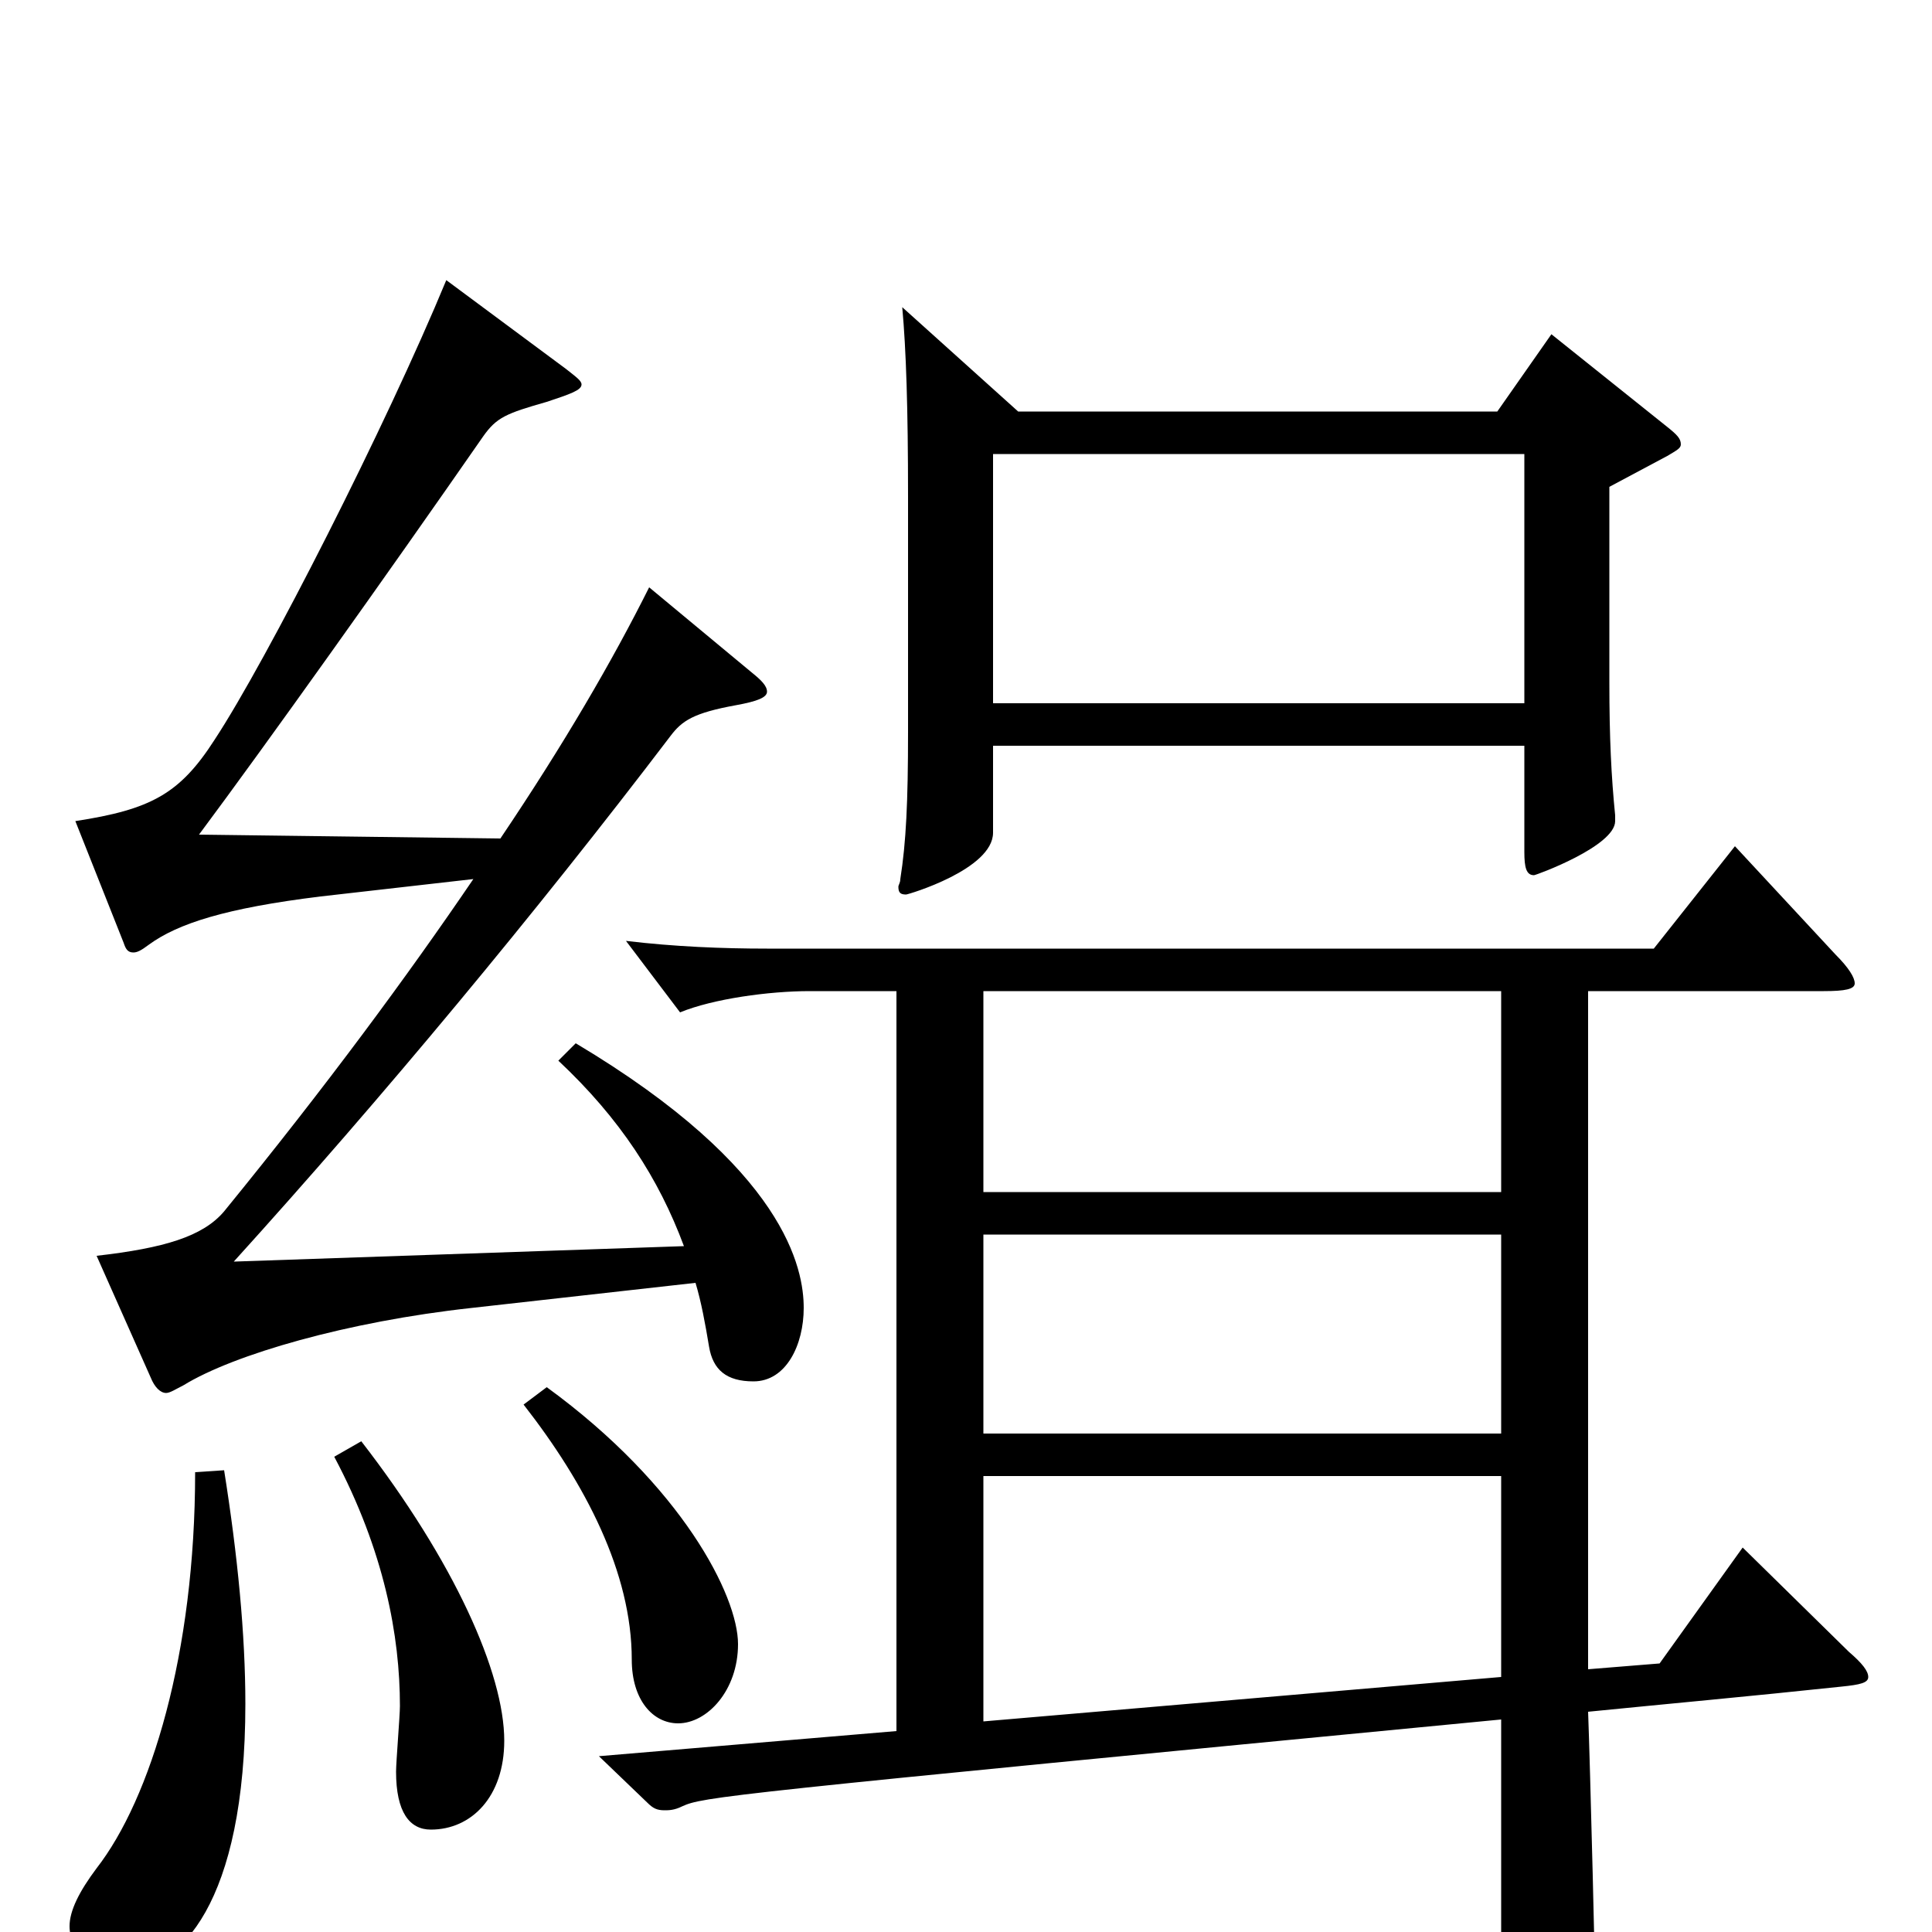 <svg xmlns="http://www.w3.org/2000/svg" viewBox="0 -1000 1000 1000">
	<path fill="#000000" d="M902 -199L859 -139L822 -136V-487H944C955 -487 960 -488 960 -491C960 -494 957 -499 950 -506L898 -562L856 -509H397C374 -509 349 -510 324 -513L352 -476C369 -483 398 -487 419 -487H464V-104L310 -91L335 -67C338 -64 340 -63 344 -63C346 -63 349 -63 353 -65C364 -70 372 -71 777 -110V68C777 79 778 84 784 84C788 84 794 81 803 76C822 65 826 61 826 47C826 30 823 -88 822 -114C862 -118 906 -122 953 -127C963 -128 967 -129 967 -132C967 -135 964 -139 957 -145ZM509 -258V-361H777V-258ZM509 -383V-487H777V-383ZM509 -109V-236H777V-132ZM803 -827L775 -787H527L467 -841C469 -819 470 -789 470 -743V-621C470 -585 469 -564 466 -545C466 -543 465 -542 465 -541C465 -538 466 -537 469 -537C470 -537 514 -550 514 -569V-614H789V-559C789 -551 790 -547 794 -547C795 -547 836 -562 836 -575V-578C834 -598 833 -618 833 -647V-748L863 -764C868 -767 870 -768 870 -770C870 -773 868 -775 863 -779ZM514 -636V-765H789V-636ZM289 -451C321 -421 341 -390 354 -355L121 -347C198 -432 277 -527 347 -619C353 -627 359 -631 381 -635C392 -637 397 -639 397 -642C397 -645 394 -648 389 -652L336 -696C317 -658 292 -615 259 -566L103 -568C138 -615 200 -702 250 -774C257 -784 262 -786 283 -792C295 -796 301 -798 301 -801C301 -803 298 -805 293 -809L231 -855C200 -780 138 -658 111 -617C93 -589 78 -581 39 -575L64 -512C65 -509 66 -507 69 -507C71 -507 73 -508 77 -511C92 -522 117 -530 166 -536L245 -545C211 -495 169 -438 116 -373C105 -360 85 -354 50 -350L78 -287C80 -282 83 -279 86 -279C88 -279 91 -281 95 -283C121 -299 180 -316 244 -323L360 -336C363 -326 365 -315 367 -303C369 -291 376 -285 390 -285C407 -285 416 -304 416 -323C416 -343 407 -395 298 -460ZM271 -273C303 -232 327 -186 327 -141C327 -120 338 -108 351 -108C366 -108 382 -125 382 -149C382 -174 353 -231 283 -282ZM173 -246C199 -197 207 -153 207 -117C207 -112 205 -88 205 -83C205 -62 212 -53 223 -53C244 -53 261 -70 261 -99C261 -134 235 -192 187 -254ZM101 -238C101 -144 78 -69 50 -33C41 -21 36 -11 36 -3C36 12 52 20 64 20C93 20 127 -15 127 -118C127 -154 123 -195 116 -239Z"/>
</svg>